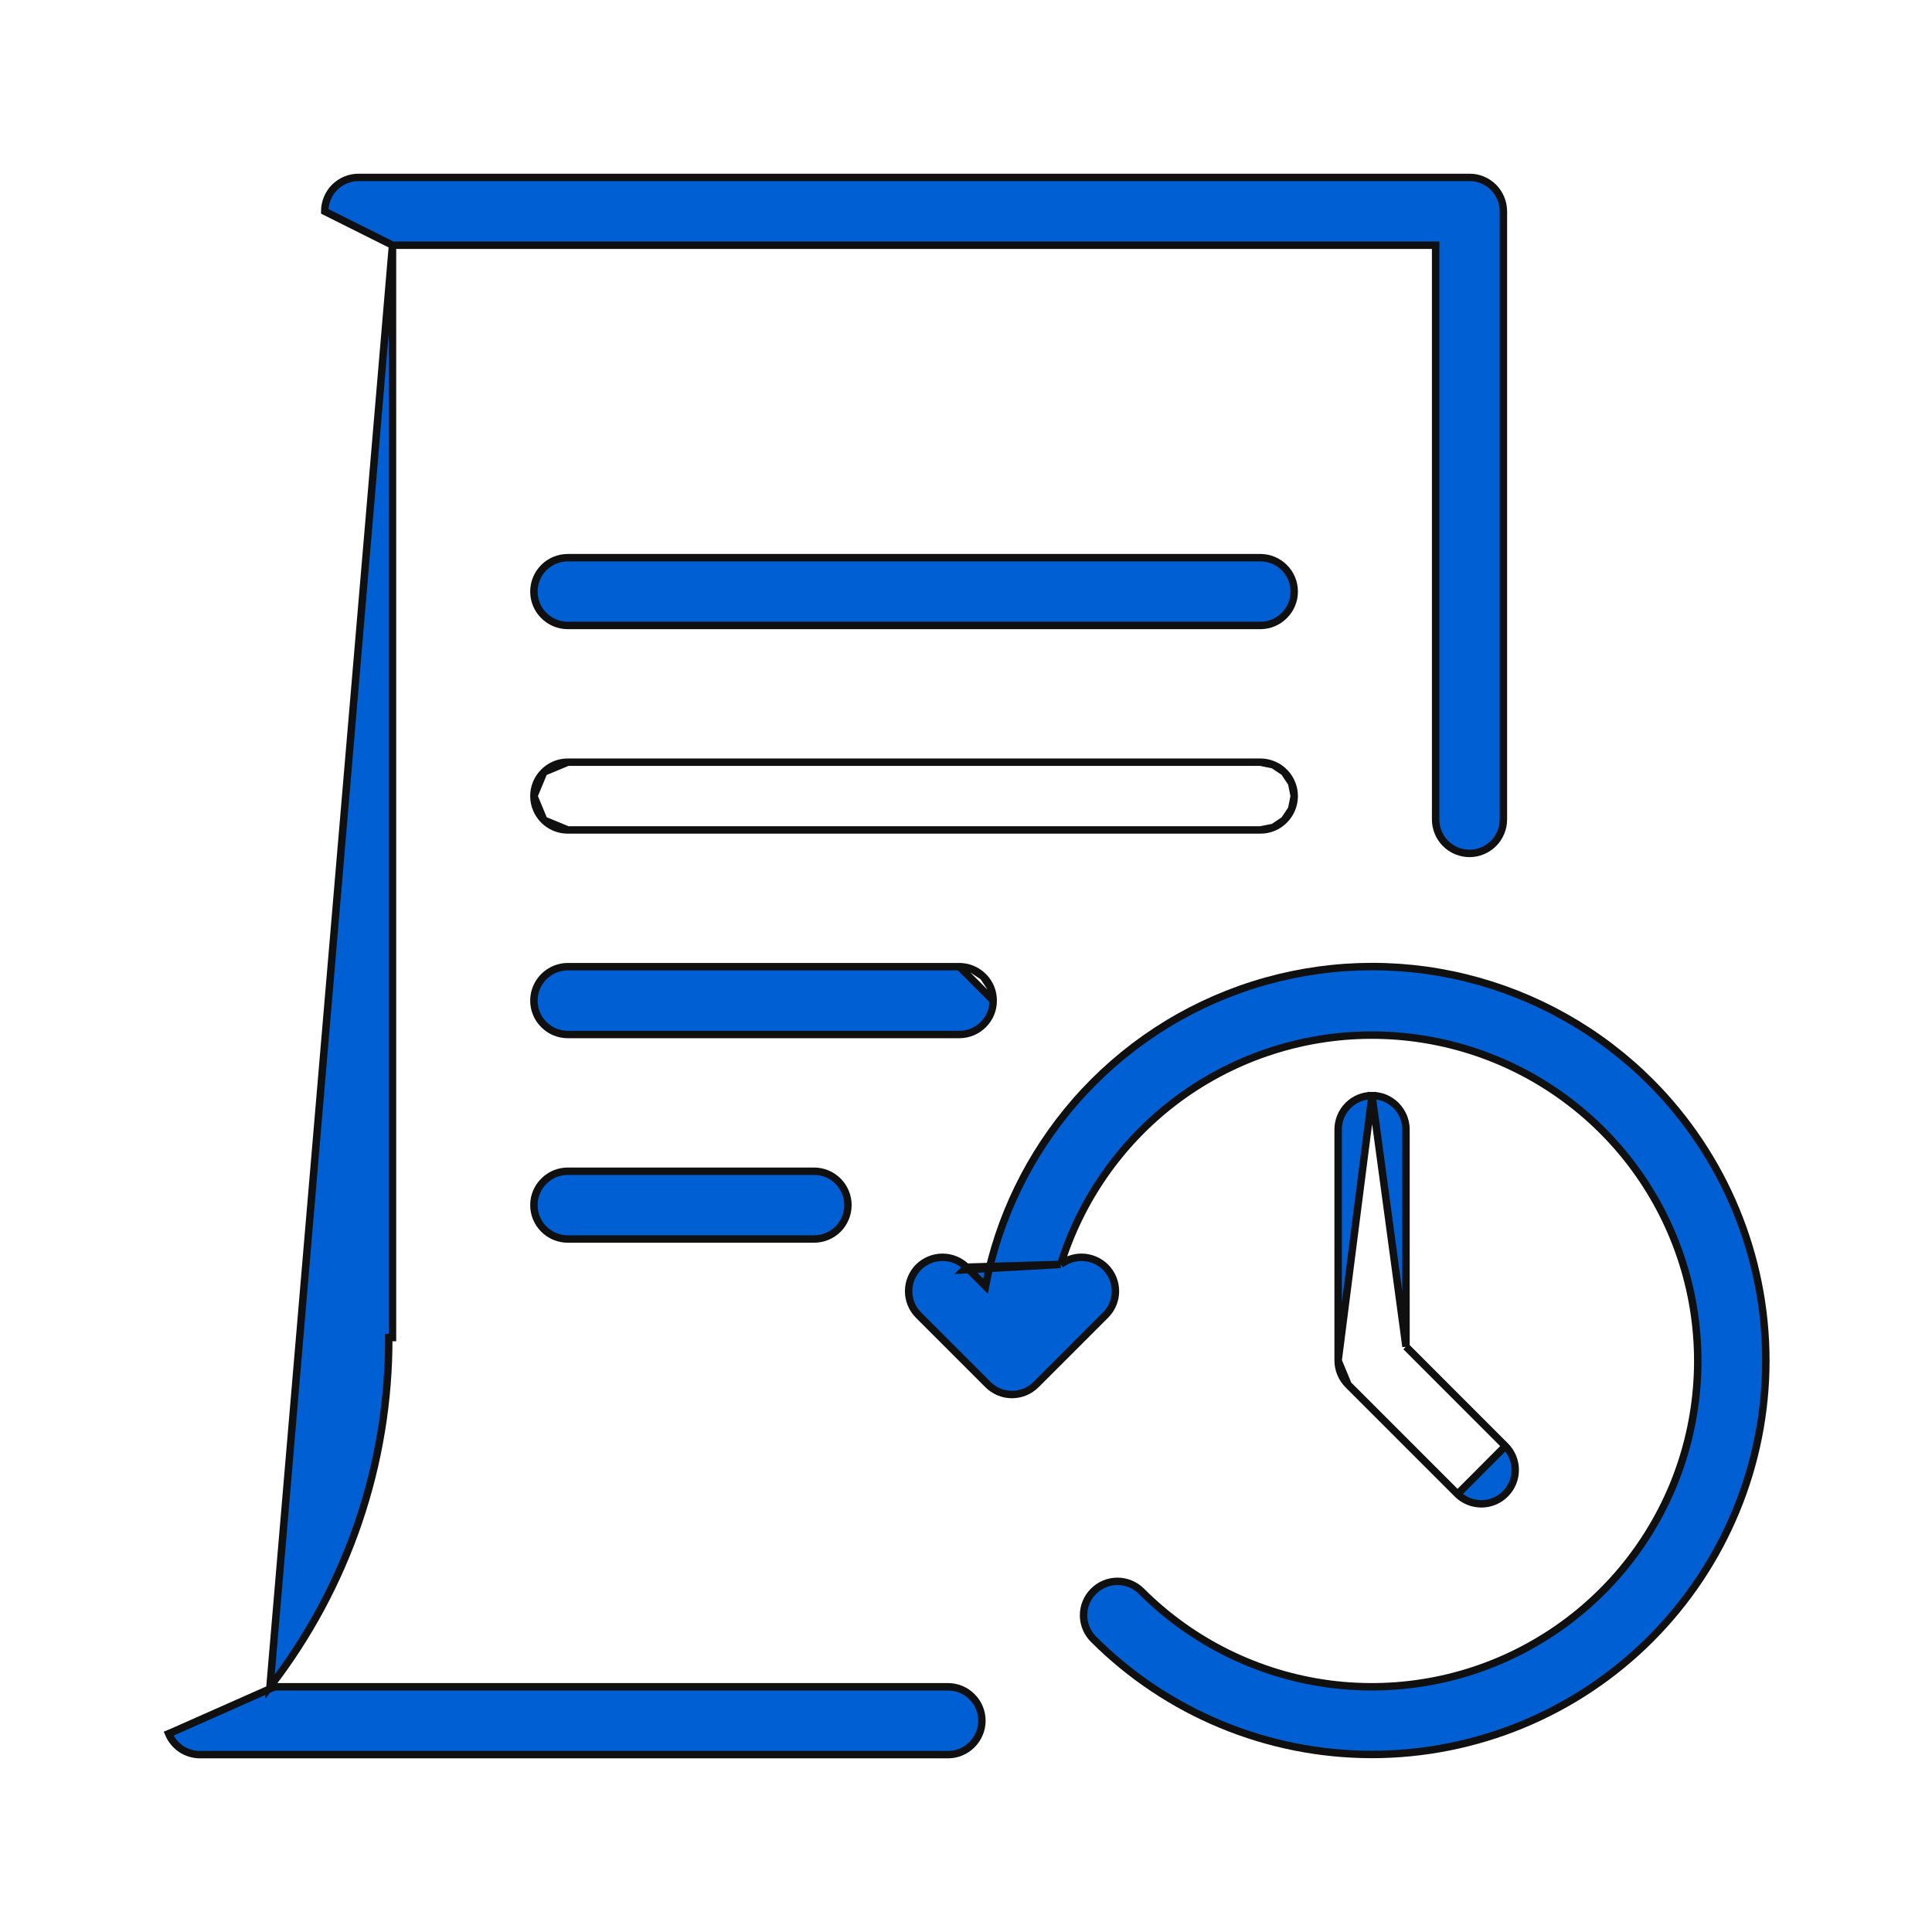 <svg width="26" height="26" viewBox="0 0 26 26" fill="none" xmlns="http://www.w3.org/2000/svg">
<path d="M5.282 3.3L5.282 18L5.282 18H5.232C5.237 19.702 4.674 21.356 3.633 22.7L5.282 3.3ZM5.282 3.3H19.32V11.028C19.32 11.149 19.368 11.265 19.453 11.351C19.539 11.436 19.655 11.485 19.776 11.485C19.897 11.485 20.013 11.436 20.099 11.351C20.184 11.265 20.232 11.149 20.232 11.028V2.844C20.232 2.784 20.22 2.724 20.197 2.669C20.174 2.614 20.141 2.563 20.099 2.521C20.056 2.479 20.006 2.445 19.951 2.422C19.895 2.399 19.836 2.387 19.776 2.388H4.826C4.826 2.388 4.826 2.388 4.826 2.388C4.766 2.387 4.707 2.399 4.652 2.422C4.596 2.445 4.546 2.479 4.503 2.521C4.461 2.563 4.428 2.614 4.405 2.669C4.382 2.724 4.37 2.784 4.37 2.844C4.37 2.844 4.37 2.844 4.37 2.844L5.282 3.3ZM12.758 22.7H3.696L2.315 23.312L2.269 23.331C2.269 23.331 2.269 23.331 2.269 23.331C2.304 23.414 2.362 23.485 2.437 23.536C2.512 23.586 2.6 23.613 2.691 23.613H12.758C12.879 23.613 12.995 23.564 13.08 23.479C13.166 23.393 13.214 23.277 13.214 23.156C13.214 23.035 13.166 22.919 13.08 22.834C12.995 22.748 12.879 22.7 12.758 22.7Z" fill="#0060D3" stroke="#101010" stroke-width="0.1"/>
<path d="M16.961 7.505H7.641C7.52 7.505 7.404 7.553 7.319 7.638C7.233 7.724 7.185 7.84 7.185 7.961C7.185 8.082 7.233 8.198 7.319 8.283C7.404 8.369 7.52 8.417 7.641 8.417H16.961C17.082 8.417 17.198 8.369 17.283 8.283C17.369 8.198 17.417 8.082 17.417 7.961C17.417 7.84 17.369 7.724 17.283 7.638C17.198 7.553 17.082 7.505 16.961 7.505Z" fill="#0060D3" stroke="#101010" stroke-width="0.1"/>
<path d="M17.382 10.539C17.405 10.594 17.417 10.653 17.417 10.713L17.382 10.539ZM17.382 10.539C17.359 10.483 17.326 10.433 17.283 10.391M17.382 10.539L17.283 10.391M17.283 10.391C17.241 10.348 17.191 10.315 17.135 10.292M17.283 10.391L17.135 10.292M17.135 10.292C17.08 10.269 17.021 10.257 16.961 10.257M17.135 10.292L16.961 10.257M16.961 10.257H7.641M16.961 10.257H7.641M7.641 10.257C7.52 10.257 7.404 10.305 7.319 10.391M7.641 10.257L7.319 10.391M7.319 10.391C7.233 10.476 7.185 10.592 7.185 10.713M7.319 10.391L7.185 10.713M7.185 10.713C7.185 10.834 7.233 10.95 7.319 11.036M7.185 10.713L7.319 11.036M7.319 11.036C7.404 11.121 7.52 11.169 7.641 11.169M7.319 11.036L7.641 11.169M7.641 11.169H16.961M7.641 11.169H16.961M16.961 11.169C17.021 11.169 17.08 11.158 17.135 11.135M16.961 11.169L17.135 11.135M17.135 11.135C17.191 11.112 17.241 11.078 17.283 11.036M17.135 11.135L17.283 11.036M17.283 11.036C17.326 10.993 17.359 10.943 17.382 10.888M17.283 11.036L17.382 10.888M17.382 10.888C17.405 10.832 17.417 10.773 17.417 10.713L17.382 10.888Z" fill="#0060D3" stroke="#101010" stroke-width="0.1"/>
<path d="M13.332 13.291C13.355 13.347 13.366 13.406 13.366 13.466L13.332 13.291ZM13.332 13.291C13.309 13.236 13.275 13.185 13.233 13.143M13.332 13.291L13.233 13.143M13.233 13.143C13.19 13.101 13.14 13.067 13.085 13.044M13.233 13.143L13.085 13.044M13.085 13.044C13.029 13.021 12.97 13.009 12.91 13.009M13.085 13.044L12.91 13.009M12.91 13.009C12.91 13.009 12.91 13.009 12.91 13.009M12.91 13.009H12.91M12.91 13.009H7.641C7.52 13.009 7.404 13.058 7.319 13.143C7.233 13.229 7.185 13.345 7.185 13.466C7.185 13.587 7.233 13.703 7.319 13.788C7.404 13.874 7.52 13.922 7.641 13.922H12.91C12.91 13.922 12.91 13.922 12.91 13.922C12.97 13.922 13.029 13.91 13.085 13.887C13.14 13.864 13.19 13.831 13.233 13.788C13.275 13.746 13.309 13.696 13.332 13.64C13.355 13.585 13.366 13.526 13.366 13.466L12.91 13.009Z" fill="#0060D3" stroke="#101010" stroke-width="0.1"/>
<path d="M7.641 15.762C7.52 15.762 7.404 15.81 7.319 15.896C7.233 15.981 7.185 16.097 7.185 16.218C7.185 16.339 7.233 16.455 7.319 16.541C7.404 16.626 7.52 16.674 7.641 16.674H10.955C11.076 16.674 11.192 16.626 11.278 16.541C11.363 16.455 11.411 16.339 11.411 16.218C11.411 16.097 11.363 15.981 11.278 15.896C11.192 15.81 11.076 15.762 10.955 15.762H7.641Z" fill="#0060D3" stroke="#101010" stroke-width="0.1"/>
<path d="M14.274 17.016C14.354 16.954 14.453 16.92 14.554 16.92C14.675 16.92 14.791 16.968 14.877 17.053C14.963 17.139 15.011 17.255 15.011 17.376C15.011 17.497 14.963 17.613 14.877 17.698L14.877 17.698L13.942 18.633L13.942 18.633C13.856 18.719 13.74 18.767 13.619 18.767C13.498 18.767 13.382 18.719 13.296 18.633L13.296 18.633L12.361 17.698C12.276 17.613 12.228 17.497 12.228 17.376C12.228 17.255 12.276 17.139 12.361 17.053C12.447 16.968 12.563 16.92 12.684 16.92C12.805 16.92 12.921 16.968 13.007 17.053M14.274 17.016L12.971 17.089L13.007 17.053M14.274 17.016C14.541 16.155 15.068 15.396 15.783 14.843C16.548 14.253 17.486 13.932 18.452 13.93C19.418 13.928 20.358 14.244 21.125 14.831C21.893 15.417 22.445 16.241 22.697 17.174C22.948 18.107 22.884 19.096 22.516 19.989C22.147 20.882 21.494 21.628 20.657 22.111C19.821 22.595 18.849 22.788 17.891 22.663C16.933 22.537 16.044 22.098 15.361 21.415L15.361 21.415C15.275 21.329 15.159 21.281 15.038 21.281C14.917 21.281 14.801 21.329 14.716 21.415C14.63 21.5 14.582 21.616 14.582 21.737C14.582 21.858 14.63 21.974 14.716 22.06L14.716 22.06C15.71 23.053 17.058 23.611 18.464 23.611C19.869 23.61 21.217 23.052 22.211 22.058C23.205 21.064 23.764 19.716 23.764 18.31C23.764 16.905 23.206 15.557 22.213 14.562C21.527 13.875 20.665 13.39 19.722 13.159C18.779 12.928 17.791 12.962 16.865 13.255C15.939 13.548 15.112 14.09 14.473 14.822C13.856 15.529 13.438 16.388 13.262 17.309L13.007 17.053L13.007 17.053M14.274 17.016L13.007 17.053" fill="#0060D3" stroke="#101010" stroke-width="0.1"/>
<path d="M18.008 18.311L18.008 18.311L18.008 15.2C18.008 15.2 18.008 15.2 18.008 15.2C18.008 15.14 18.02 15.081 18.043 15.025C18.066 14.97 18.099 14.92 18.142 14.877C18.184 14.835 18.234 14.801 18.29 14.778C18.345 14.755 18.404 14.744 18.464 14.744L18.008 18.311ZM18.008 18.311C18.009 18.432 18.057 18.548 18.142 18.634L18.142 18.634M18.008 18.311L18.142 18.634M18.142 18.634L19.614 20.106L19.615 20.107M18.142 18.634L19.615 20.107M19.615 20.107C19.7 20.191 19.816 20.238 19.937 20.238C20.057 20.238 20.172 20.19 20.258 20.104C20.343 20.019 20.391 19.904 20.391 19.783C20.392 19.663 20.344 19.547 20.26 19.461L20.259 19.461M19.615 20.107L20.259 19.461M20.259 19.461L18.921 18.122M20.259 19.461L18.921 18.122M18.921 18.122V15.2C18.921 15.2 18.921 15.2 18.921 15.2C18.921 15.14 18.909 15.081 18.886 15.025C18.863 14.97 18.829 14.92 18.787 14.877C18.745 14.835 18.694 14.801 18.639 14.778C18.584 14.755 18.524 14.744 18.464 14.744L18.921 18.122Z" fill="#0060D3" stroke="#101010" stroke-width="0.1"/>
</svg>
